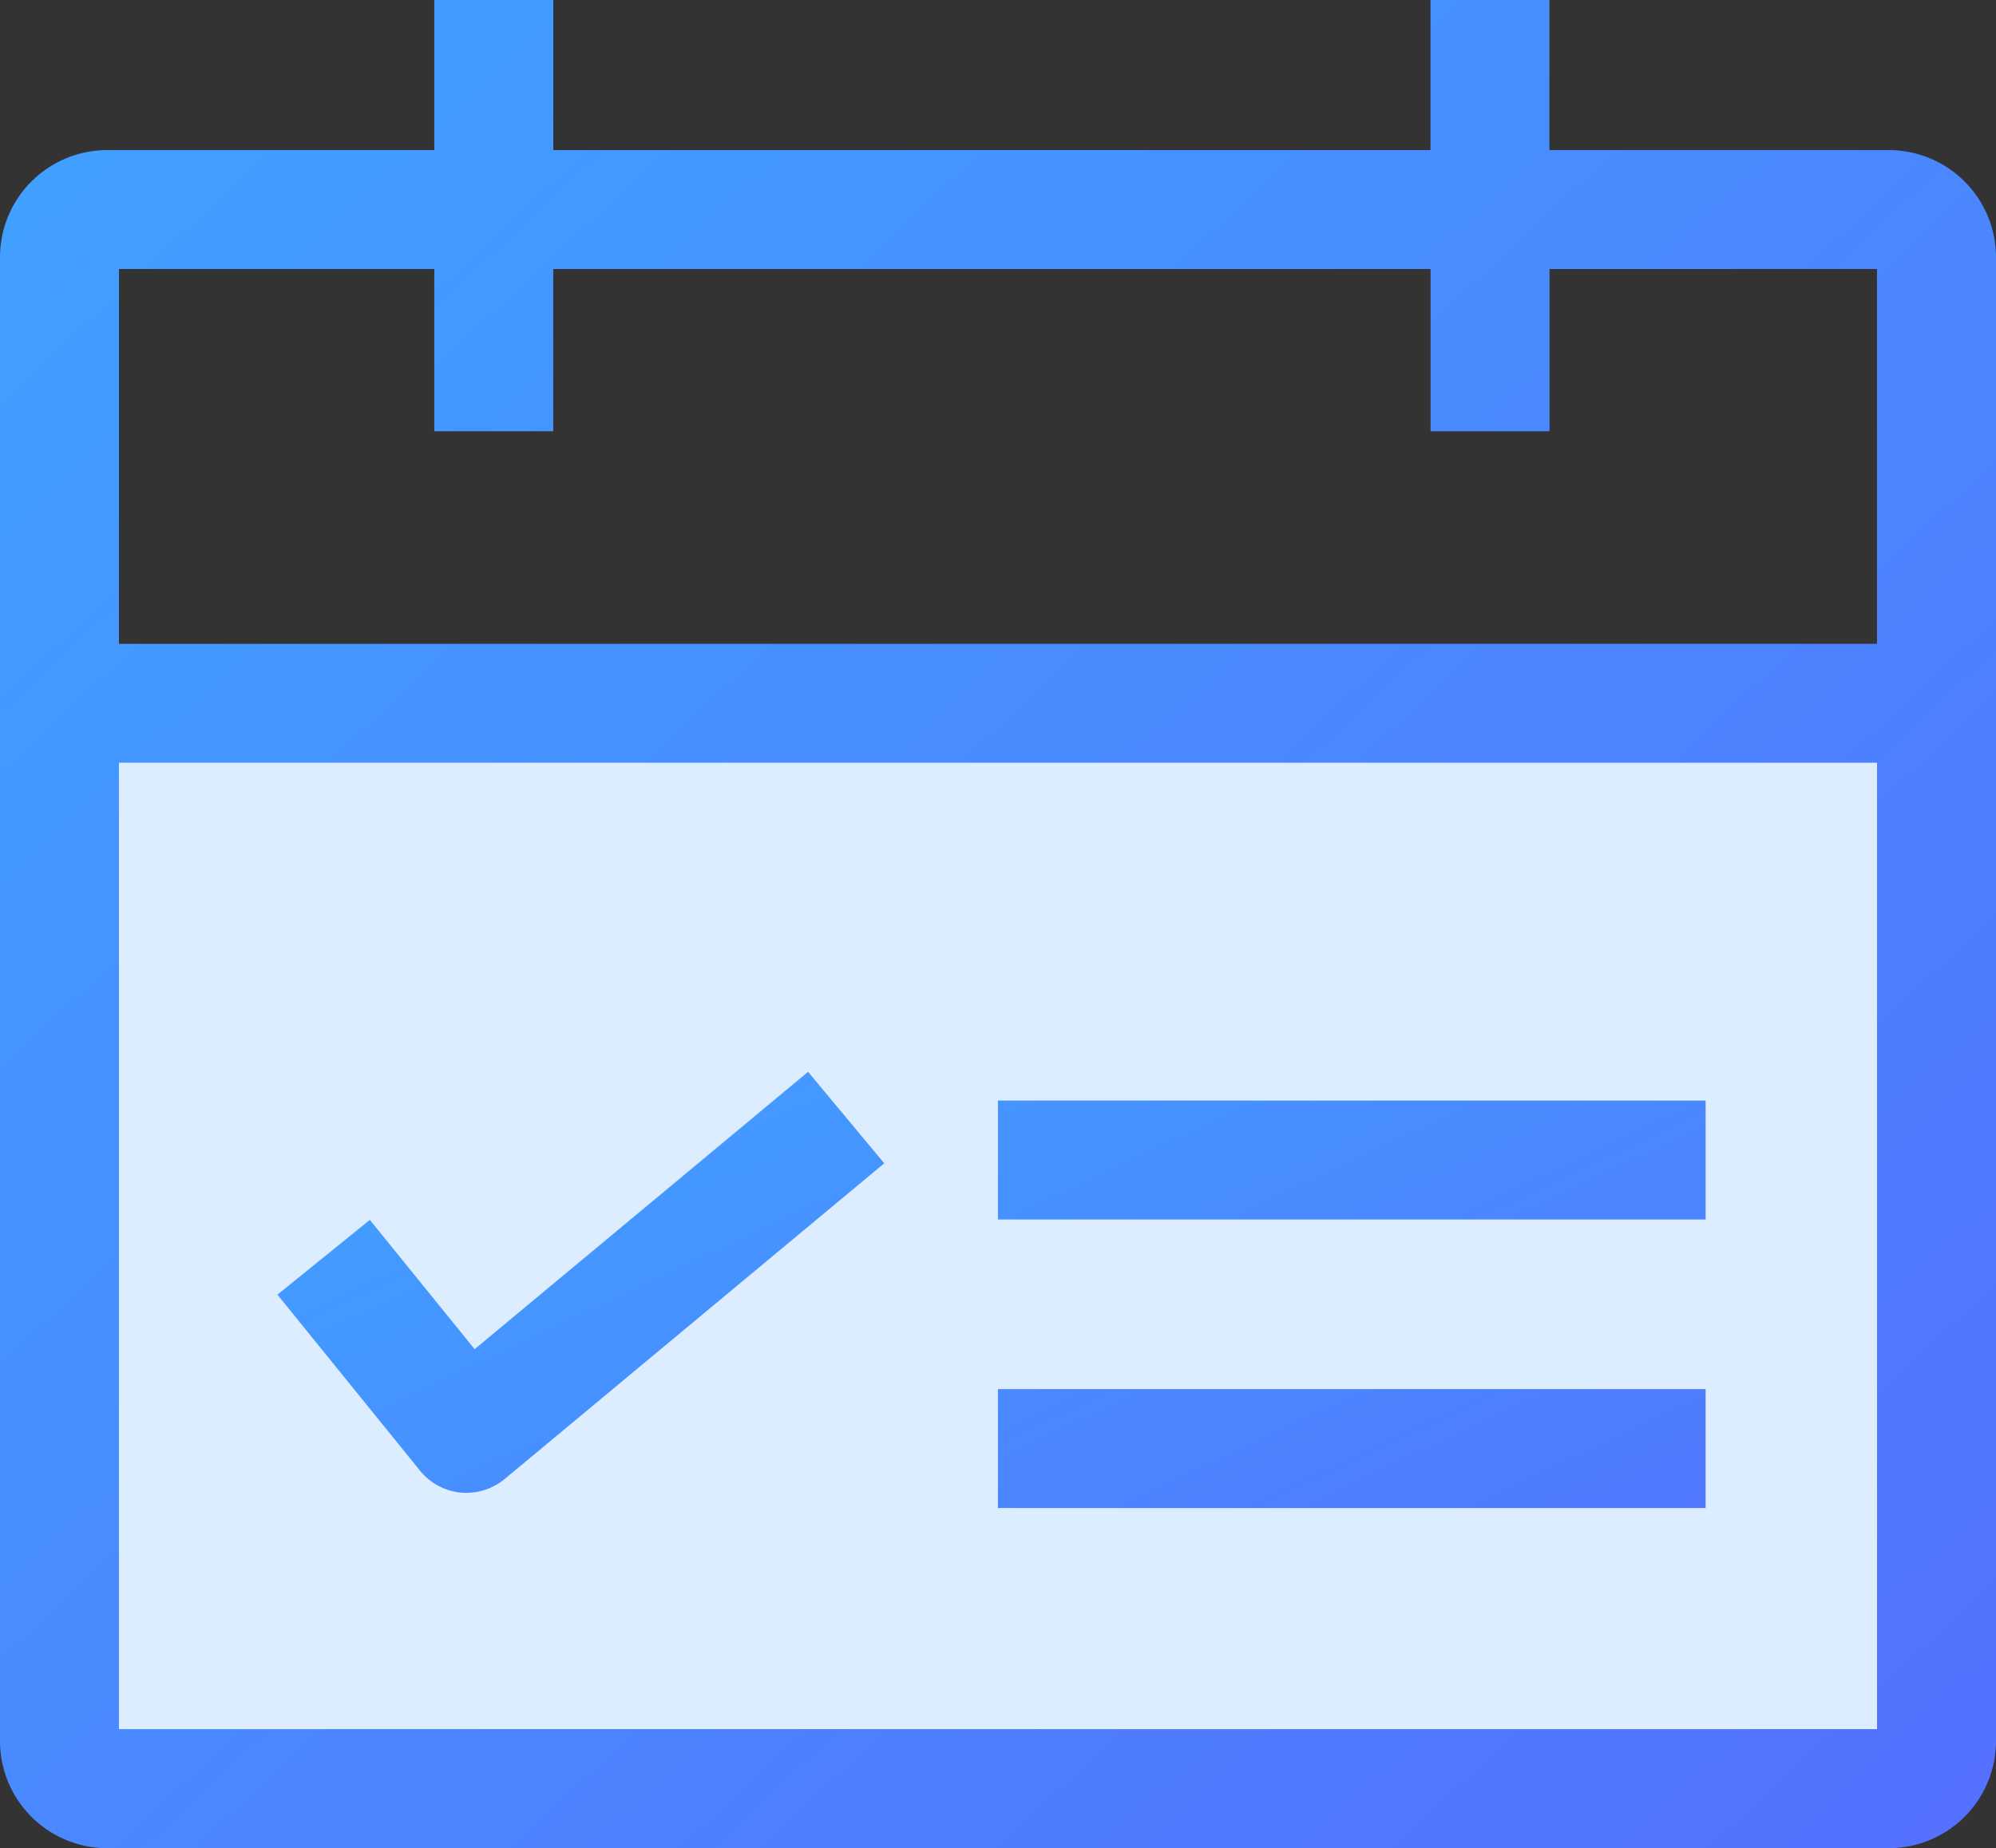 <svg xmlns="http://www.w3.org/2000/svg" xmlns:xlink="http://www.w3.org/1999/xlink" width="47.839" height="44.304" viewBox="0 0 47.839 44.304"><rect x="0" y="0" width="47.839" height="44.304" fill="#333333" stroke="none"/><defs><style>.a{fill:#dcedff;}.b{fill:url(#a);}</style><linearGradient id="a" x1="0.013" y1="0.037" x2="0.982" y2="1" gradientUnits="objectBoundingBox"><stop offset="0" stop-color="#40a1ff"/><stop offset="1" stop-color="#5470ff"/></linearGradient></defs><g transform="translate(-82.483 -116.787)"><path class="a" d="M115.917,419.533h43.967v26.019H115.917Z" transform="translate(-31.572 -285.887)"/><path class="b" d="M127.753,120.385h-8.134v-3.6h-2.851v3.6H95.744v-3.6H92.892v3.6H85.049a2.57,2.57,0,0,0-2.566,2.566v35.573a2.57,2.57,0,0,0,2.566,2.566h42.707a2.57,2.57,0,0,0,2.566-2.566V122.951a2.57,2.57,0,0,0-2.569-2.566Zm-34.861,2.851v3.889h2.851v-3.889h21.027v3.889h2.851v-3.889h7.849v8.984H85.334v-8.984h7.558Zm-7.558,35V135.071h42.137v23.165Z"/><path class="b" d="M219.15,578.889h16.961v2.851H219.15Zm0,6.917h16.961v2.851H219.15Zm-12.739,2.486c-.046,0-.094,0-.14-.006a1.432,1.432,0,0,1-.969-.522l-3.421-4.222,2.215-1.793,2.512,3.1L214.6,578.2l1.825,2.193-9.1,7.57a1.436,1.436,0,0,1-.91.328Z" transform="translate(-112.749 -435.72)"/></g></svg>